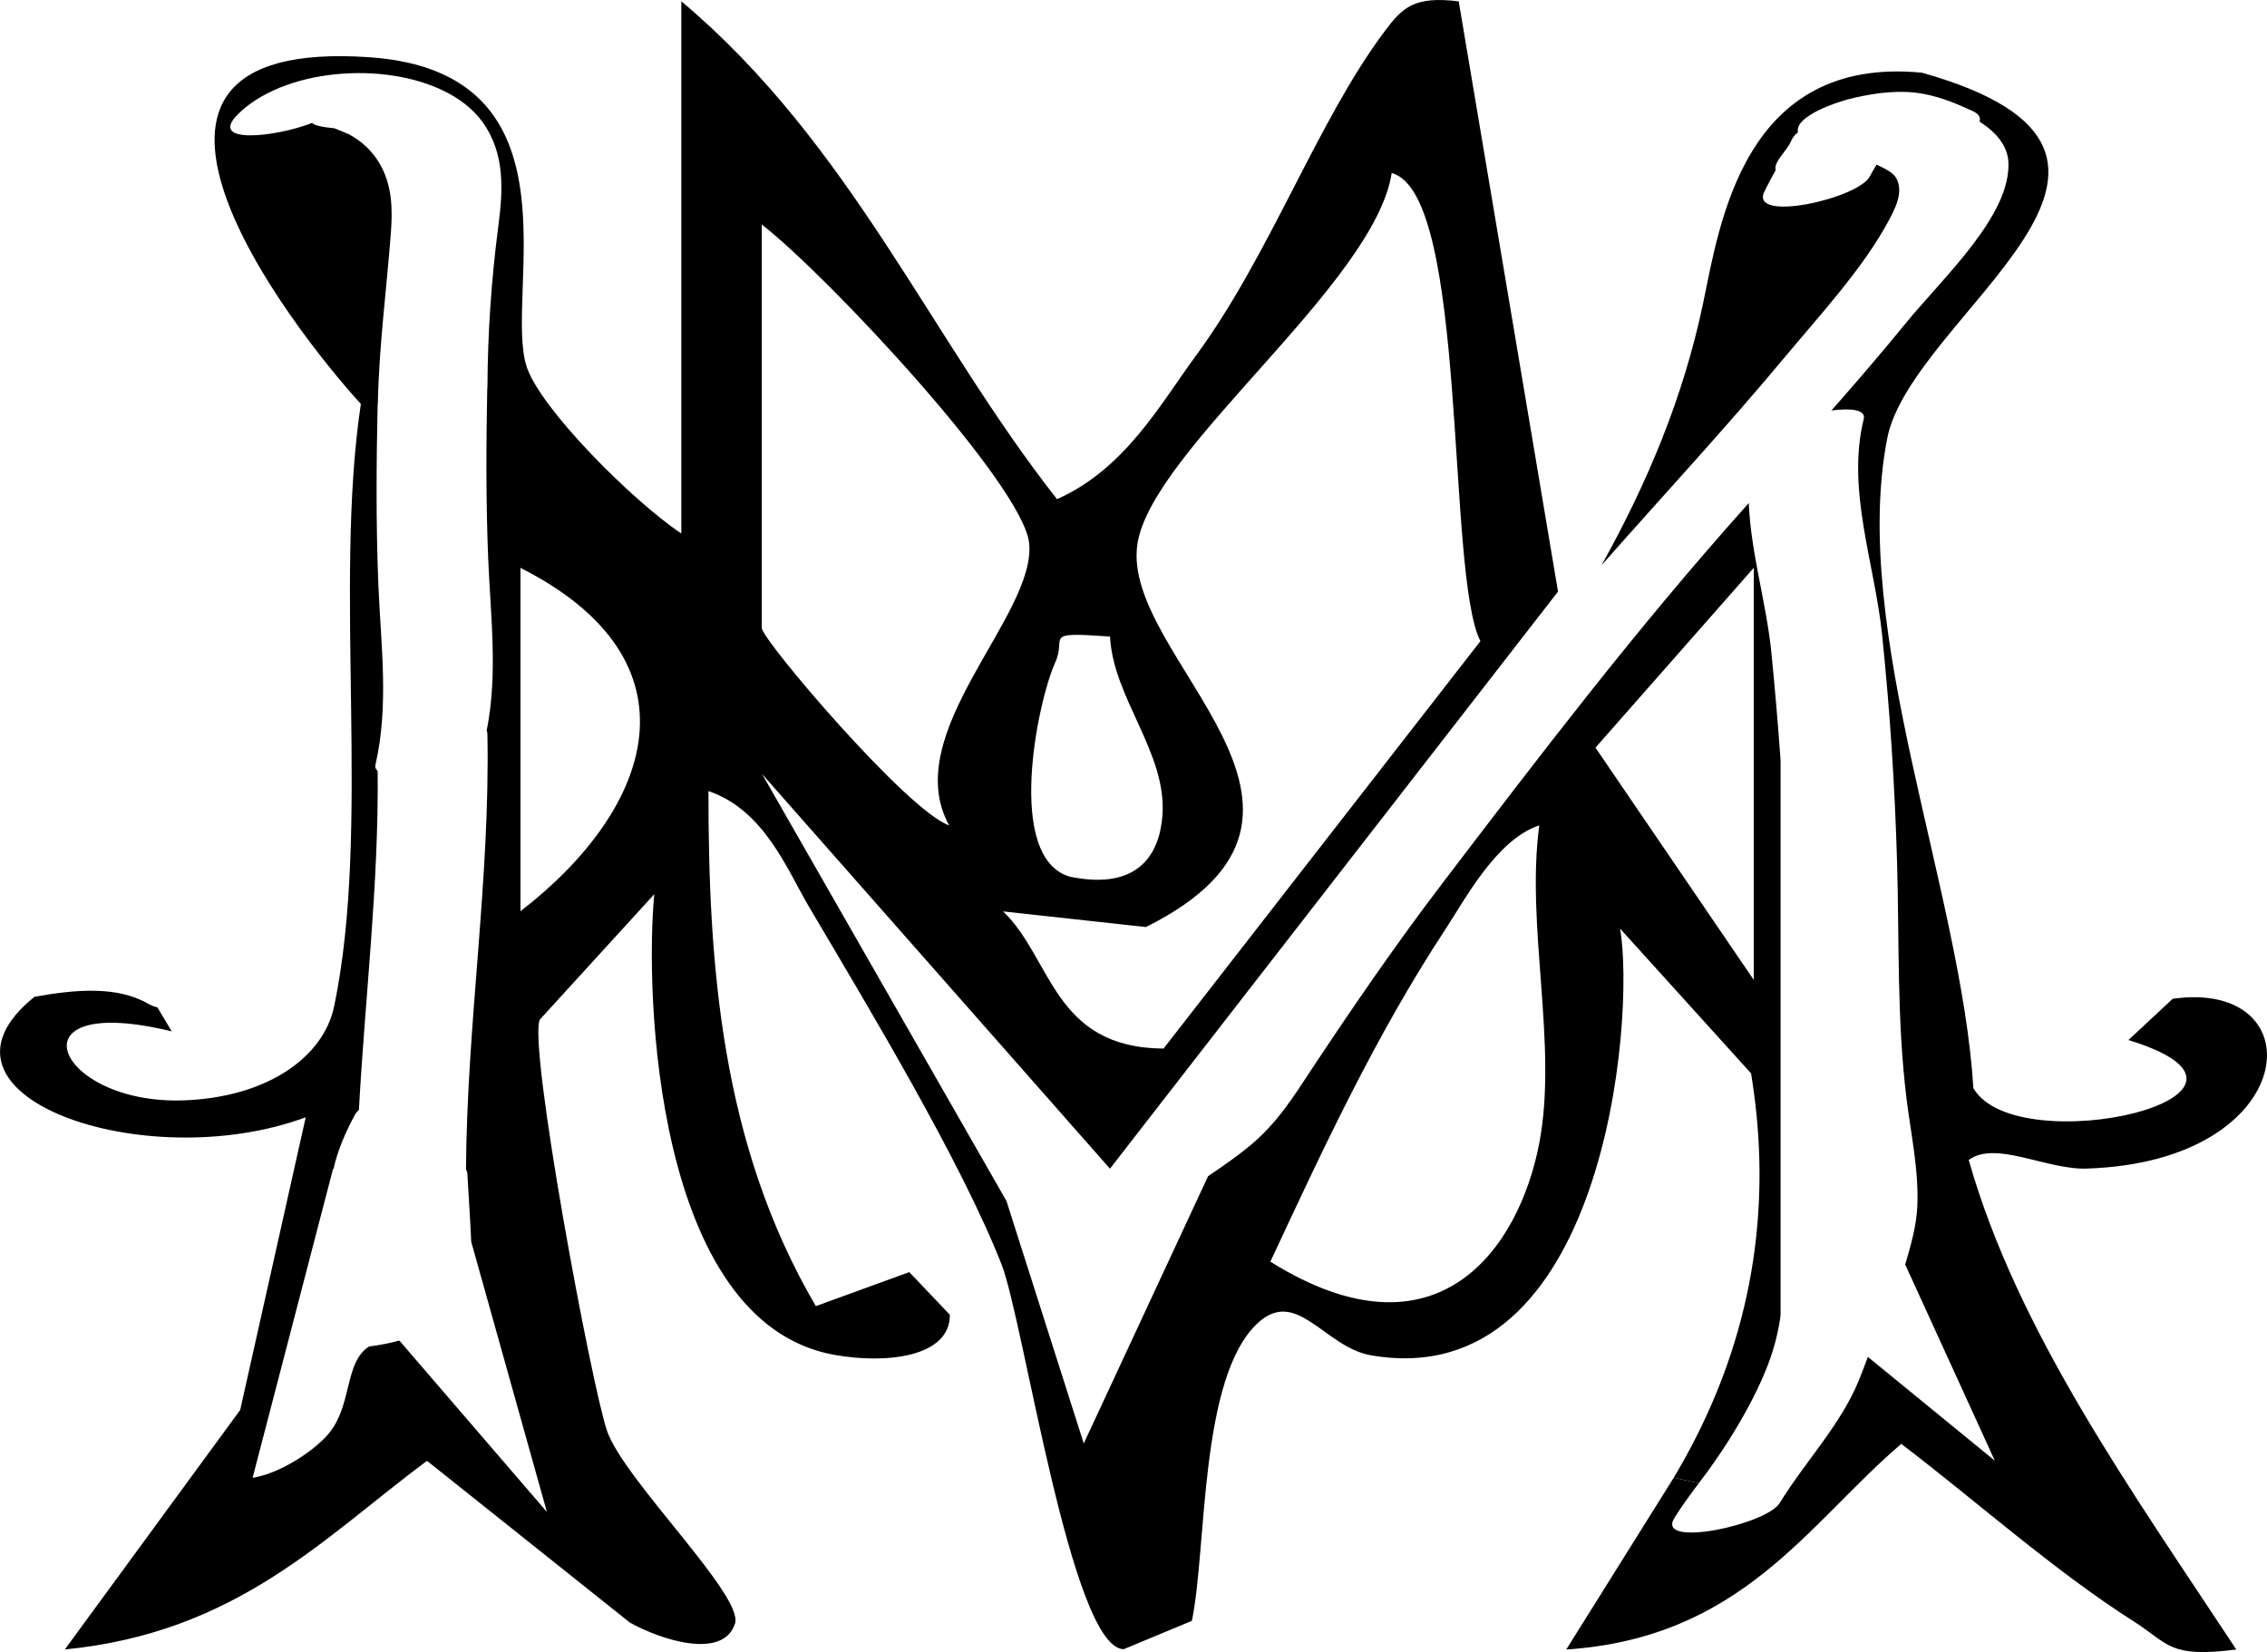 <?xml version="1.0" encoding="UTF-8"?><svg id="Layer_2" xmlns="http://www.w3.org/2000/svg" viewBox="0 0 975.04 710.62"><g id="image"><path d="M897.61,502.66c92.68-3.01,98.52-81.79,36.87-73.03l-19.04,17.74c77.34,23.82-47.9,52.94-66.68,20.73-5.23-85.02-53.03-196.86-37.09-279.41,10.35-53.56,140.74-122.06,14.96-157.42-76.79-7.45-86.99,65.16-94.16,99.35-8.43,40.19-23.86,76.99-43.65,112.52,26.06-29.54,53.14-58.72,78.11-88.66,15.86-19.02,34.28-38.92,45.29-59.36,2.97-5.51,6.51-12.41,3.49-18.27-1.33-2.59-5.06-4.39-8.58-6.02-1.11,1.88-2.24,3.68-2.89,4.99-4.75,9.59-52.13,20.21-45.34,6.51,1.55-3.12,3.12-6.18,4.83-9.16-.25-.88-.12-1.94.52-3.2,1.68-3.32,4.8-6.15,6.22-9.55.52-1.25,1.52-2.44,2.86-3.56-.02-.13-.06-.25-.07-.38-.85-6.6,16.5-12.67,24.18-14.41,9.77-2.21,20.18-3.6,30.33-1.6,7.79,1.53,14.2,4.33,20.75,7.33,2.81,1.29,3.43,2.9,2.89,4.56,7.25,4.5,12.08,10.48,12.41,17.39,1.09,23.05-28.23,49.73-44.24,69.39-10.27,12.6-20.98,25.05-31.88,37.43,8.42-1.11,14.88-.32,13.91,3.61-7.55,30.46,4.73,62.29,7.88,92.8,3.38,32.68,5.51,65.42,6.45,98.17.97,33.72-.1,67.43,4.02,101.09,1.91,15.58,5.44,31.34,4.66,46.99-.41,8.36-2.81,16.54-5.18,24.72l38.54,84.37-54.61-44.65c-1.28,3.43-2.54,6.86-3.94,10.26-7.84,19.09-22.88,34.57-33.97,52.59-5.77,9.37-53.37,19.55-45.34,6.51,3.19-5.18,6.84-10.13,10.56-15.03l-10.8-2.37-46.23,73.91c75.76-5.04,103.92-54.17,144.09-88.45,31.26,23.76,65.91,54.73,99.82,76.25,15.32,9.73,15.18,15.96,44.27,12.19-45.26-68.7-94.07-136.64-115.08-210.57,11.57-8.54,33.39,4.29,50.88,3.72Z"/><path d="M696.76,399.4l56.37,62.3c7.78,47.17,4.59,101.61-24.4,158-2.8,5.44-5.75,10.74-8.85,15.92,3.6.79,7.2,1.58,10.8,2.37,9.83-12.89,16.71-24.26,21.51-33.24,10.32-19.28,12.31-30.43,13.48-37.72.1-.63.16-1.15.16-1.5v-238.49c-1.1-15.39-2.42-30.79-3.94-46.17-2.11-21.3-8.86-42.96-9.74-64.47-.39.43-.78.87-1.17,1.31-47.23,52.78-88.76,107.35-130.42,161.99-20.01,26.24-38.43,53.08-56.25,79.96-7.81,11.78-14.73,23.32-27.1,33.49-5.46,4.49-11.51,8.65-17.61,12.79l-53.47,114.96c-11.08-34.77-22.17-69.53-33.25-104.3l-105.13-183.7,149.65,169.81,192.71-248.24L627.4.58c-19.26-2.37-24.22,2.7-31.8,12.8-29.03,38.67-49.35,96.35-81.42,139.88-14.89,20.22-30.29,48.51-59.56,61.45C399.97,145.18,366.14,62.13,293.04.54v228.95c-21.5-14.43-60.79-53.98-66.55-71.82-10.06-31.16,25.58-126.61-67.61-133.05-130.68-9.02-33.97,115.95-3.68,149.13-11.86,79.48,4.52,182.48-11.5,259.2-4.55,21.81-28.9,39.19-65.01,40.38-54.79,1.79-75.56-46.96-4.83-29.68l-6.15-10.31c-1.47-.38-2.78-.89-3.91-1.54-13.41-7.77-31.33-6.22-48.98-3.02-52.87,42.54,47.58,77.42,116.67,51.82l-28.18,125.89-75.43,103.02c74.06-7.21,111.48-48.24,155.77-81.14l87.2,69.54c12.96,7.33,40.24,16.31,45.28.42,3.81-12.02-47.85-61.91-55.03-82.79-6.69-19.45-34.07-166.13-28.92-176.97l49.23-53.95c-4.07,41.71-.05,184.25,77.43,198.17,22.34,4.02,49.82.97,49.69-17.25l-17.45-18.34-40.19,14.63c-40.95-69.81-46.19-147.44-46.19-221.55,24.08,8.17,33.92,33.99,43.25,49.77,26.15,44.24,65.45,109.58,82.79,153.77,9.62,24.52,29.95,165.23,52.56,165.58l29.32-12.19c6.51-31.14,3.1-104.64,28.29-128.05,16.86-15.66,28.82,10.36,48.68,13.81,100.26,17.42,113.97-144.68,107.2-183.58ZM235.27,650.42l-63.48-73.74c-.06,0-.11,0-.17,0-4.26,1.15-8.59,1.98-12.84,2.51-10.65,6.63-7.2,24.78-17.11,37.12-5.64,7.02-20.37,17.3-33.03,19.39,11.53-44.3,23.07-88.6,34.6-132.9.06.03.13.05.19.08,1.78-8.17,5.35-16.22,9.31-23.51.35-.64.92-1.29,1.62-1.93l.03-.34c2.65-48.49,8.57-96.92,8.04-145.51-.79-.64-1.21-1.47-.95-2.58,5.91-25.68,2.31-51.65,1.26-77.48-1.05-25.87-.88-51.62-.32-77.48,0-.11.08-.21.09-.32.47-24.67,3.75-49.01,5.61-73.64.75-9.94.66-20.47-4.93-29.88-2.85-4.8-7.07-9.25-13.33-12.57-1.99-.82-3.98-1.64-5.97-2.45-5.73-.55-8.85-1.33-9.63-2.32-15.78,6.17-44.55,9.22-32.25-3.39,4.84-4.97,11.23-8.87,18.43-11.8l-.33-.12.48.06c28.82-11.64,71.3-6.94,87.02,14.96,9.86,13.74,8.65,29.95,6.73,44.63-3.03,23.23-4.59,46.36-4.69,69.67,0,.1-.07.19-.08.29-.48,24.35-.59,48.62.4,72.99,1.01,24.71,4.25,49.54-.64,74.13.18.42.3.87.31,1.37,1.22,62.56-8.84,124.84-9.21,187.31.31.55.53,1.16.58,1.9.54,9.76,1.25,19.52,1.67,29.28l32.57,116.29ZM223.85,391.97v-147.71c78.89,39.92,57.32,103.53,0,147.71ZM489.22,233.86c6.4-40.62,102.04-111.79,109.35-159.43,33.16,8.85,23.27,172.27,38.16,201.35l-136.28,175.26c-47.5-.31-47.92-38.83-69.01-59l61.42,6.73c99.55-49.7-11.37-115.78-3.63-164.91ZM453.91,284.82c5.02-11.05-6.18-13.09,23.52-11.02,1.27,26.37,24.44,49.93,22.55,76.76-1.12,15.9-9.48,32.7-39.64,26.59-28.07-7.76-14.27-75.05-6.43-92.33ZM327.63,96.55c29.09,22.71,112.51,112.28,115.01,137.1,3.15,31.22-56.38,81.69-34.4,121.39-17.97-6.18-80.61-79.93-80.61-84.93V96.55ZM662.05,491.68c-8.59,45.11-43.64,95.97-115.67,51.03,22.41-47.99,45.1-97.08,75.46-143.24,8.17-12.41,21.9-38.49,40.21-44.42-5.89,43.43,8.06,94.27,0,136.63ZM754.3,244.26v177.25l-68.08-99.91,68.08-77.35Z"/></g></svg>